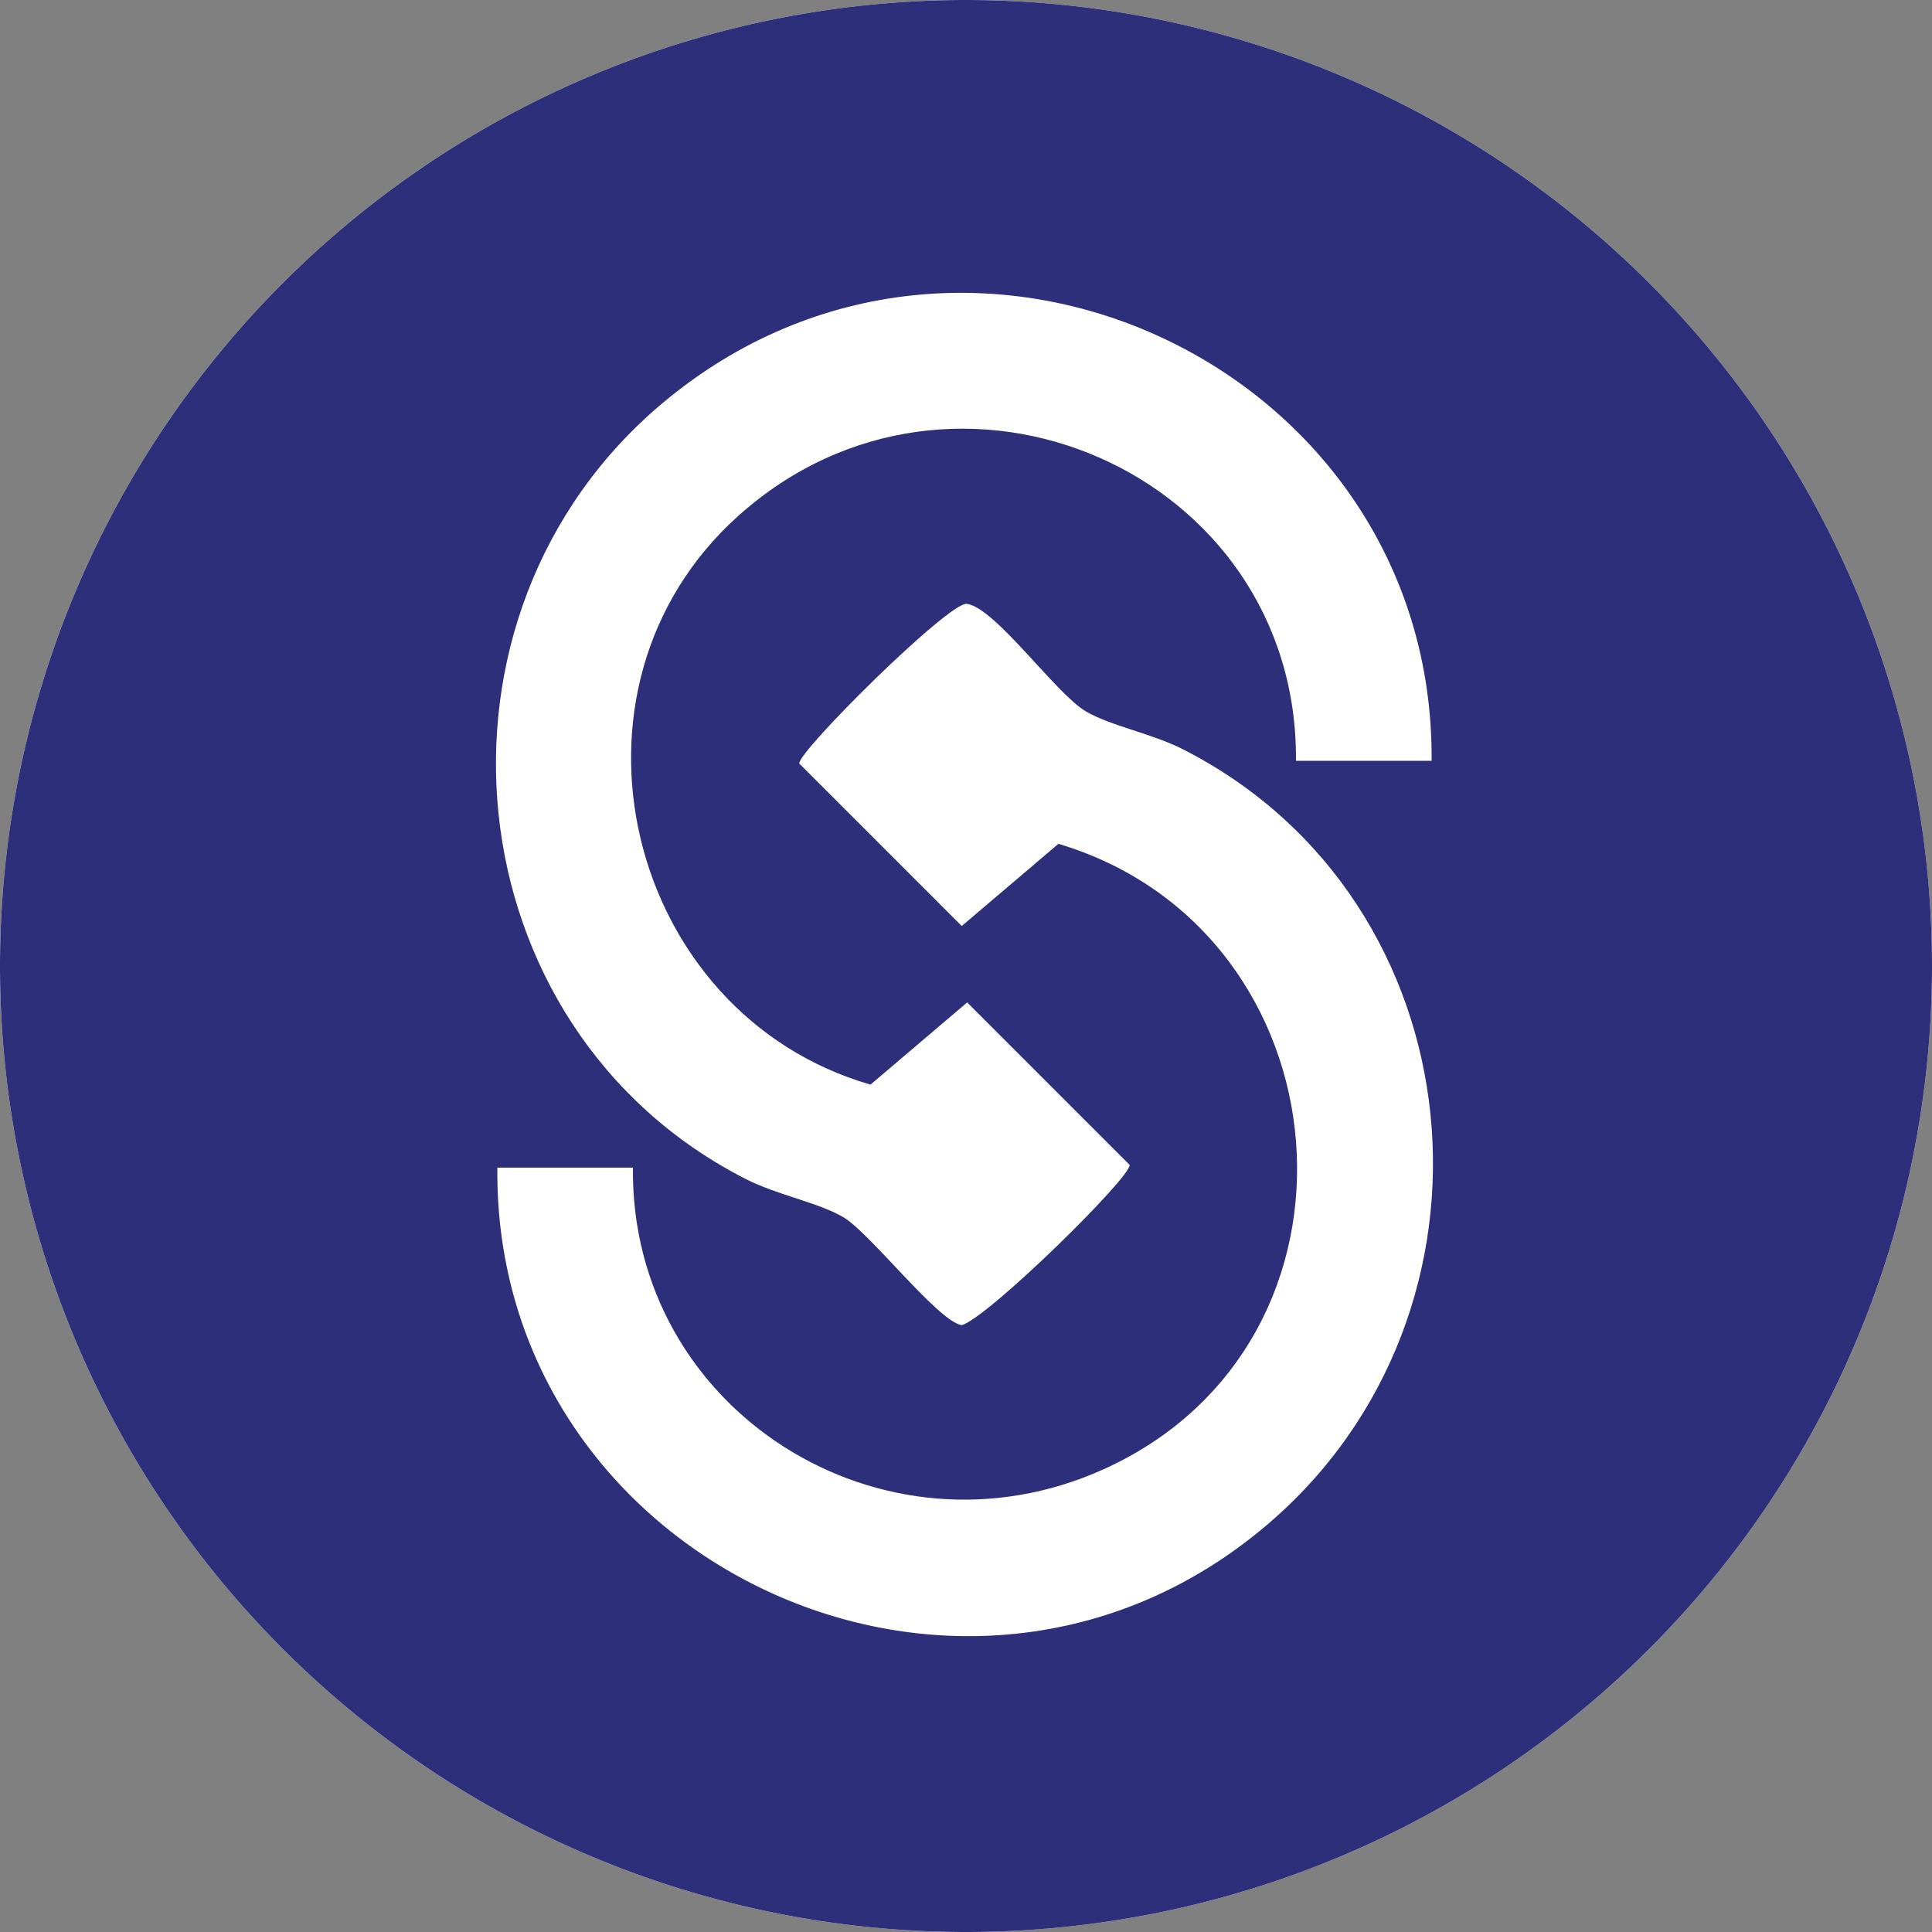 <svg xmlns="http://www.w3.org/2000/svg" viewBox="0 0 600 600">
    <rect x="0" y="0" width="600" height="600" fill="#808080" stroke="none"/>
    <path d="M300 600a300 300 0 100-600 300 300 0 000 600z" fill="white"/>
    <path d="M300 600a300 300 0 100-600 300 300 0 000 600z" fill="url(#a)"/>
    <g transform="matrix(2.34,0,0,2.34,0,0)">
        <path fill="white" d="M66,154.97h18c-.36,32.2,33.09,53.33,62.51,40.01,37.43-16.95,32.56-71.47-6.04-82.99l-12.83,10.91-21.56-21.56c-.27-1.52,19.9-21.55,22.25-21.2,3.81.57,11.81,11.94,15.76,14.26,3.29,1.94,8.81,2.95,12.94,5.06,39.35,20.05,44.5,74.69,10.99,103.03-40.4,34.17-102.54,4.6-102.01-47.51Z"/>
        <path fill="white" d="M190,100.97h-18c.3-38.29-45.34-58.22-74.01-32.51-25.52,22.88-14.95,66.09,17.54,75.49l12.83-10.91,21.56,21.56c.27,1.54-18.64,20.16-22.28,21.28-3.22-.57-12.14-12.23-15.72-14.34-3.29-1.94-8.81-2.95-12.94-5.06-39.22-19.98-44.62-74.88-10.99-103.03,40.56-33.95,102.39-4.74,102.01,47.51Z"/>
    </g>
    <defs>
        <radialGradient id="a" cx="0" cy="0" gradientTransform="rotate(54.2 -42.3 263.4) scale(497.082)" gradientUnits="userSpaceOnUse" r="1">
            <stop offset="0" stop-color="#2e2f7aA0"/>
            <stop offset="1" stop-color="#2e2f7a"/>
        </radialGradient>
    </defs>
</svg>